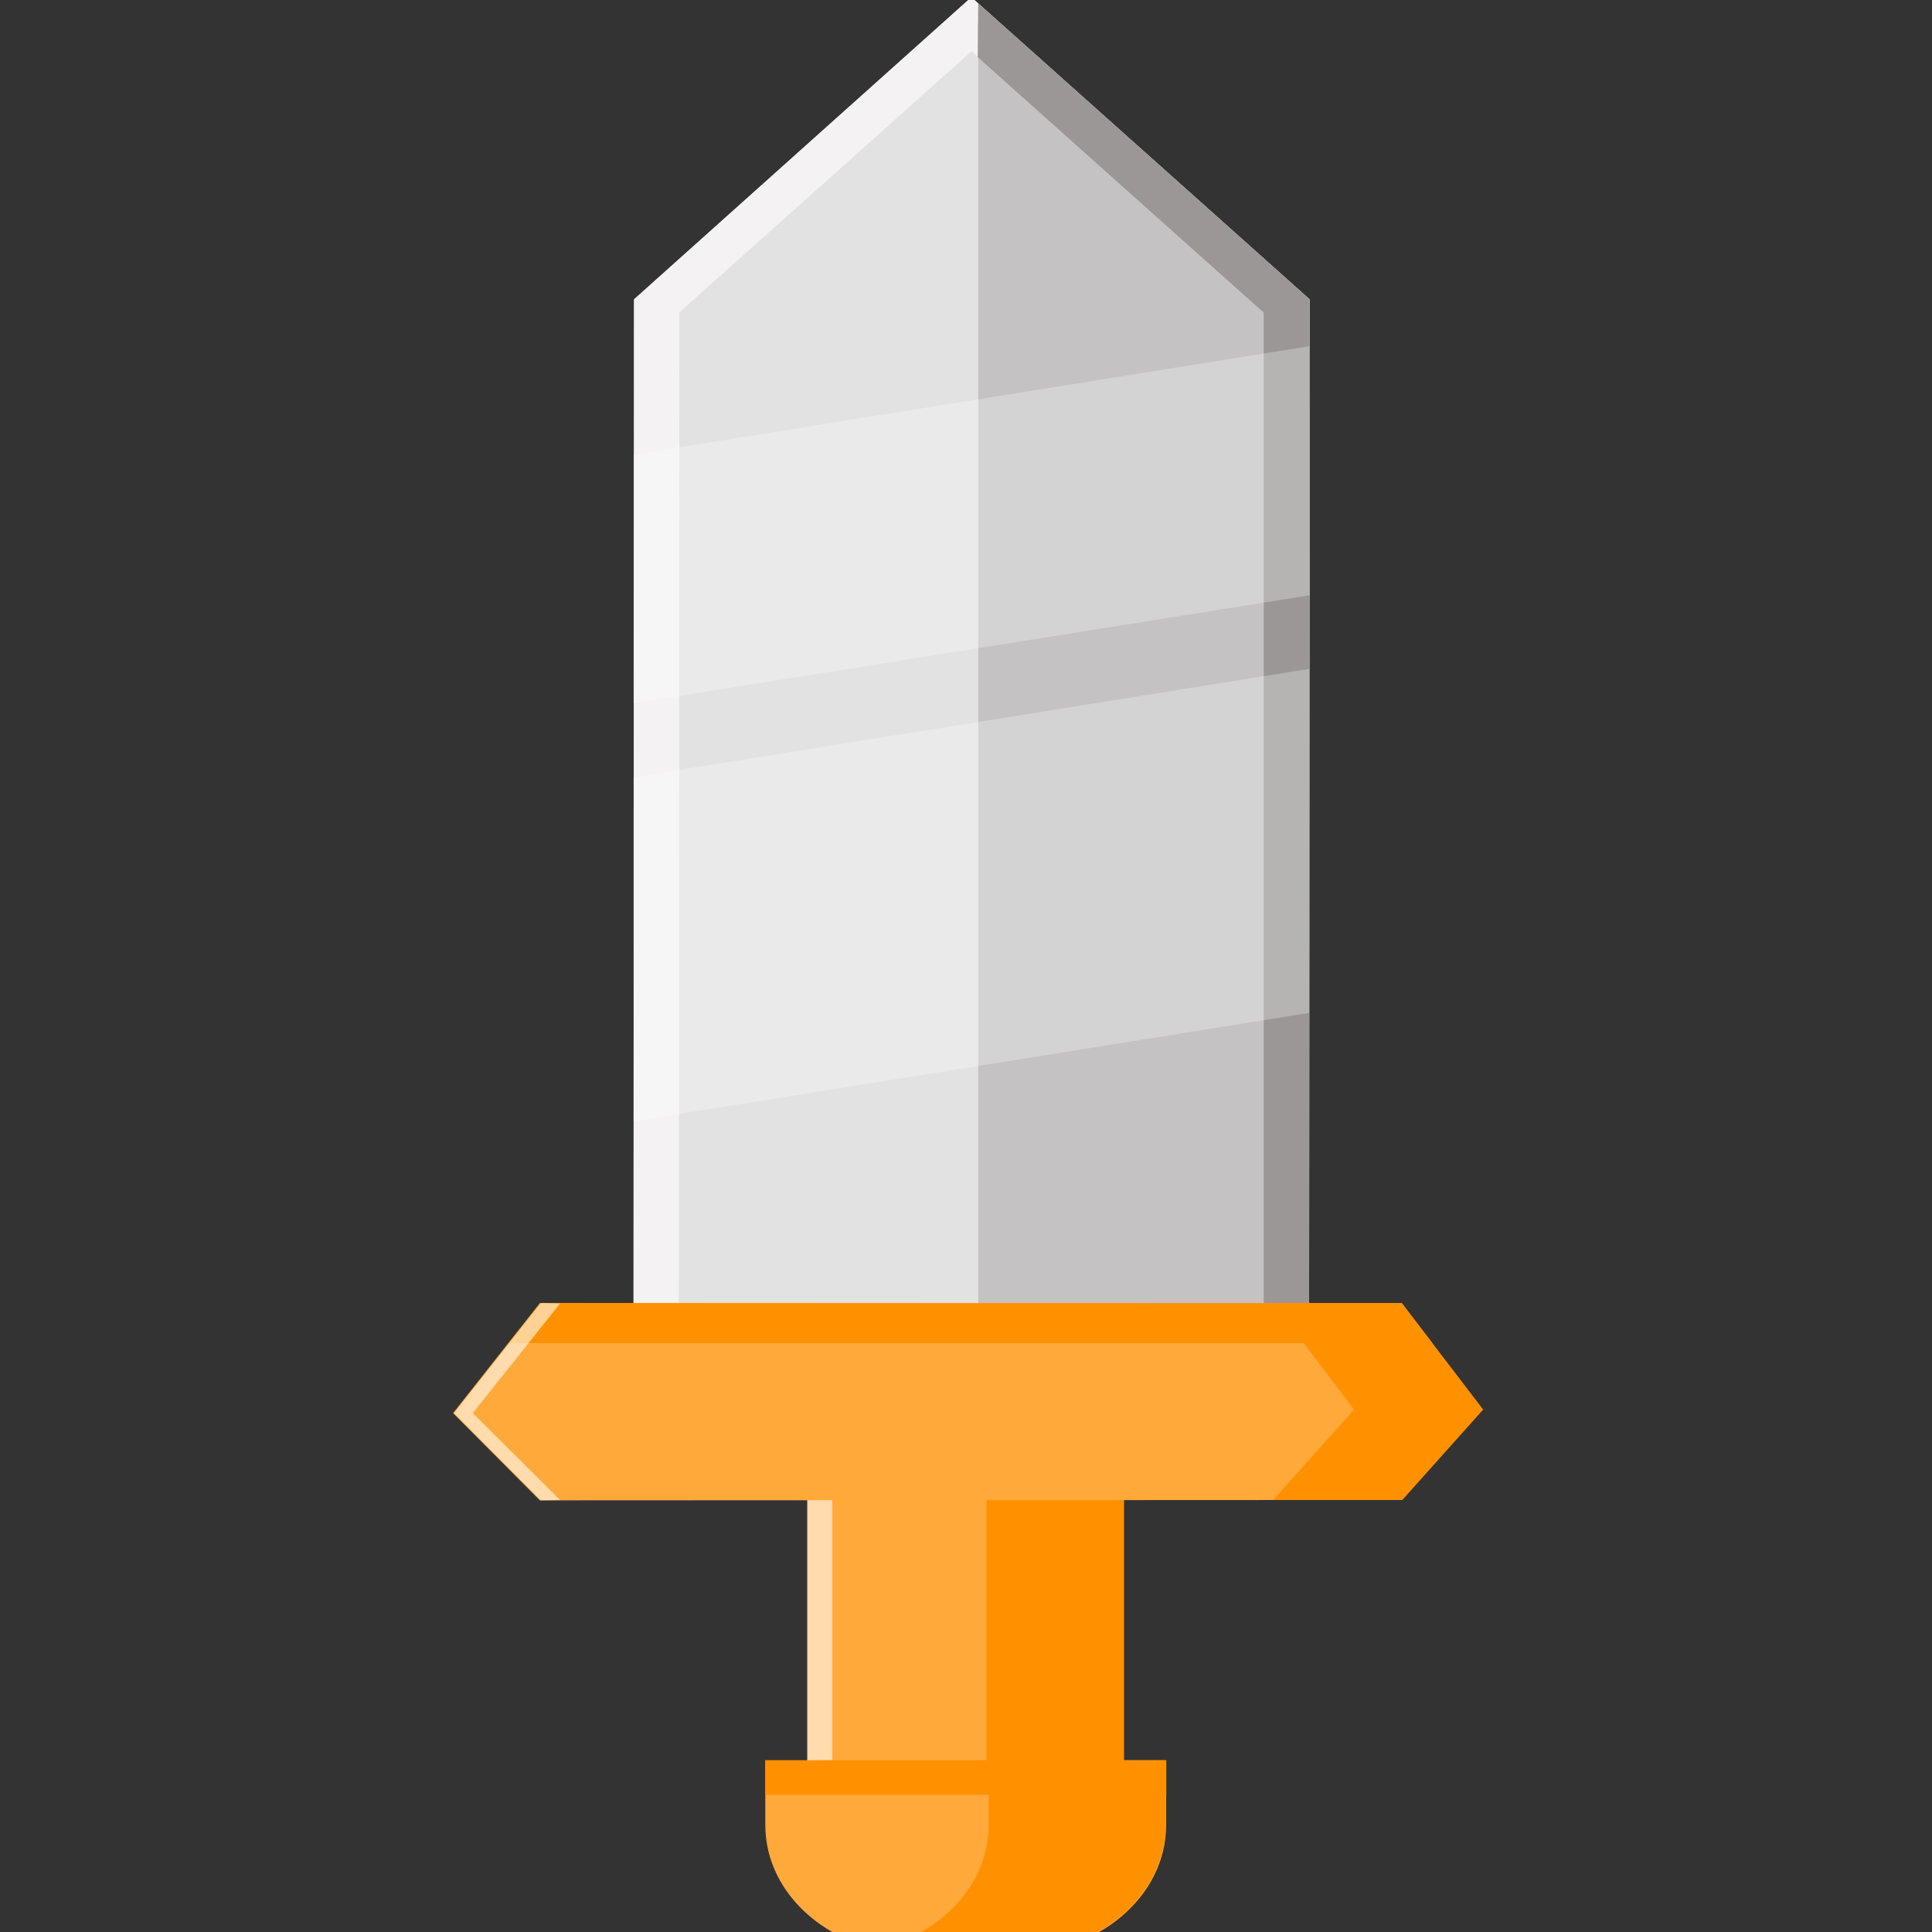 <?xml version="1.0" encoding="UTF-8" standalone="no"?>
<svg
   xmlns:dc="http://purl.org/dc/elements/1.1/"
   xmlns:cc="http://creativecommons.org/ns#"
   xmlns:rdf="http://www.w3.org/1999/02/22-rdf-syntax-ns#"
   xmlns:svg="http://www.w3.org/2000/svg"
   xmlns="http://www.w3.org/2000/svg"
   height="50"
   width="50"
   xml:space="preserve"
   viewBox="0 0 50 50"
   y="0px"
   x="0px"
   id="Layer_1"
   version="1.1"><rect x="0" y="0" width="50" height="50" fill="#333333" stroke="none"/><defs
   id="defs1545" />
<style
   id="style1182"
   type="text/css">
	.st0{fill:#F4F2F2;}
	.st1{fill:#9B9797;}
	.st2{fill:#E2E2E2;}
	.st3{fill:#C4C2C2;}
	.st4{opacity:0.27;fill:#FFFFFF;}
	.st5{fill:#00E0D6;}
	.st6{fill:#04BCAE;}
	.st7{opacity:0.41;fill:#FFFFFF;}
	.st8{opacity:0.41;}
	.st9{fill:#FFFFFF;}
	.st10{opacity:0.39;fill:#FFFFFF;}
	.st11{fill:#BCBBBB;}
	.st12{fill:#EFA522;}
	.st13{fill:#D68A12;}
	.st14{fill:#BF7408;}
	.st15{fill:#2CF4E1;}
	.st16{fill:#02C6B7;}
	.st17{opacity:0.45;fill:#FFFFFF;}
	.st18{fill:#706E6C;}
	.st19{fill:#494745;}
	.st20{fill:#15E5CC;}
	.st21{fill:#04AA9A;}
	.st22{fill:#9B9997;}
	.st23{opacity:0.27;}
	.st24{fill:#C13065;}
	.st25{fill:#991A4E;}
	.st26{fill:#EC5A89;}
	.st27{fill:#7C1142;}
	.st28{opacity:0.58;fill:#FFFFFF;}
	.st29{fill:#B6C3C6;}
	.st30{fill:#13C1D8;}
	.st31{fill:#0FA9B5;}
	.st32{fill:#F7CE69;}
	.st33{fill:#B78509;}
	.st34{fill:#FCBE00;}
	.st35{fill:#E2A805;}
	.st36{fill:#DDA300;}
	.st37{fill:#F4712F;}
	.st38{fill:#D85921;}
	.st39{fill:#BA4917;}
	.st40{fill:#F9A37D;}
	.st41{fill:#545250;}
	.st42{fill:#A09D9C;}
	.st43{fill:#FF9566;}
</style>
<g
   transform="translate(0,-930)"
   id="g1540">
	
	
	
	
	<g
   id="g1396">
		
			
		
			
		
			
		
		
			
		
		
		
		
		
		
		
			
		
		
		
		
		
		
	<g
   transform="matrix(0.997,0,0,0.997,0.081,3.394)"
   id="g1813"><polygon
     transform="translate(142.636,-170.879)"
     class="st1"
     points=""
     id="polygon1378"
     style="fill:#9b9797" /><g
     id="g1790"
     transform="matrix(1.063,0,0,0.943,-1.586,55.467)"><g
       transform="translate(-0.57)"
       id="g1780"><g
         id="g1771"><rect
           id="rect1360"
           height="8.089"
           width="7.73"
           class="st30"
           y="967.289"
           x="21.701"
           style="fill:#ffa93b;fill-opacity:1;stroke-width:0.132" /><rect
           id="rect1362"
           height="8.089"
           width="0.611"
           class="st28"
           y="967.284"
           x="21.698"
           style="opacity:0.58;fill:#ffffff;stroke-width:0.132" /><rect
           id="rect1364"
           height="8.089"
           width="3.353"
           class="st31"
           y="967.284"
           x="26.074"
           style="fill:#ff9100;fill-opacity:1;stroke-width:0.132" /><path
           style="fill:#ffa93b;fill-opacity:1;stroke-width:0.162"
           id="path1366"
           d="m 30.461,975.218 -9.787,2e-5 1.8e-5,1.774 c 2e-6,1.954 1.647,3.538 3.679,3.538 h 2.429 c 2.032,0 3.679,-1.583 3.679,-3.538 z"
           class="st30" /><rect
           id="rect1368"
           height="0.953"
           width="9.794"
           class="st31"
           y="975.204"
           x="20.672"
           style="fill:#ff9100;fill-opacity:1;stroke-width:0.162" /><path
           style="fill:#ff9100;fill-opacity:1;stroke-width:0.162"
           id="path1370"
           d="m 26.128,975.207 -4.8e-5,1.774 c 2.8e-5,1.64 -1.156,3.021 -2.733,3.414 0.304,0.067 0.619,0.124 0.946,0.124 h 2.429 c 2.032,0 3.679,-1.584 3.679,-3.538 l -1.7e-5,-1.774 z"
           class="st31" /></g></g></g><polygon
     transform="matrix(0.128,0.099,-0.128,0.099,44.614,839.174)"
     class="st2"
     points="384.6,605.2 516.3,737 584.8,668.5 453.1,536.7 379.2,531.4 "
     id="polygon1372"
     style="fill:#e2e2e2" /><polygon
     transform="matrix(0.128,0.099,-0.128,0.099,44.614,839.174)"
     class="st3"
     points="584.8,668.5 453.1,536.7 380.7,531.5 551.3,702.1 "
     id="polygon1374"
     style="fill:#c4c2c2" /><polygon
     transform="matrix(0.128,0.099,-0.128,0.099,44.614,839.174)"
     class="st0"
     points="516.3,737 520.9,732.4 390.9,602.3 386.3,538.4 387.7,538.6 380.7,531.5 379.2,531.4 384.6,605.2 "
     id="polygon1376"
     style="fill:#f4f2f2" /><polygon
     transform="matrix(0.128,0.099,-0.128,0.099,44.614,839.174)"
     class="st1"
     points="387.7,538.6 450.2,543.1 580.2,673.1 584.8,668.5 453.1,536.7 380.7,531.5 "
     id="polygon1380"
     style="fill:#9b9797" /><rect
     style="fill:#13c1d8;stroke-width:0.162"
     x="17.477"
     y="963.494"
     class="st30"
     width="15.207"
     height="3.41"
     id="rect1382" /><polygon
     transform="matrix(0.128,0.102,-0.128,0.102,44.614,835.424)"
     class="st30"
     points="615.7,664.3 594,659 506.6,746.3 511.8,769.1 531.7,771.4 619,684 "
     id="polygon1384"
     style="fill:#ffa93b;fill-opacity:1" /><polygon
     transform="matrix(0.128,0.102,-0.128,0.102,44.614,835.424)"
     class="st31"
     points="615.8,664.2 594,658.9 581,671.9 602.7,677.3 606,697 619.1,683.9 "
     id="polygon1386"
     style="fill:#ff9100;fill-opacity:1" /><polygon
     transform="matrix(0.128,0.102,-0.128,0.102,44.614,835.424)"
     class="st31"
     points="508.6,754.5 602.2,660.9 594,658.9 506.7,746.2 "
     id="polygon1388"
     style="fill:#ff9100;fill-opacity:1" /><polygon
     transform="matrix(0.128,0.102,-0.128,0.102,44.614,835.424)"
     class="st28"
     points="513.8,767.1 508.7,744.3 506.7,746.2 511.9,769 531.8,771.3 533.7,769.3 "
     id="polygon1390"
     style="opacity:0.58;fill:#ffffff" /><polygon
     transform="matrix(0.128,0.099,-0.128,0.099,44.614,839.174)"
     class="st4"
     points="437.5,658.2 404.9,625.6 459.2,542.9 491.9,575.5 "
     id="polygon1392"
     style="opacity:0.27;fill:#ffffff" /><polygon
     transform="matrix(0.128,0.099,-0.128,0.099,44.614,839.174)"
     class="st4"
     points="492.3,713 447.2,667.9 501.5,585.2 546.6,630.3 "
     id="polygon1394"
     style="opacity:0.27;fill:#ffffff" /></g></g>
	
	
	
</g>
</svg>